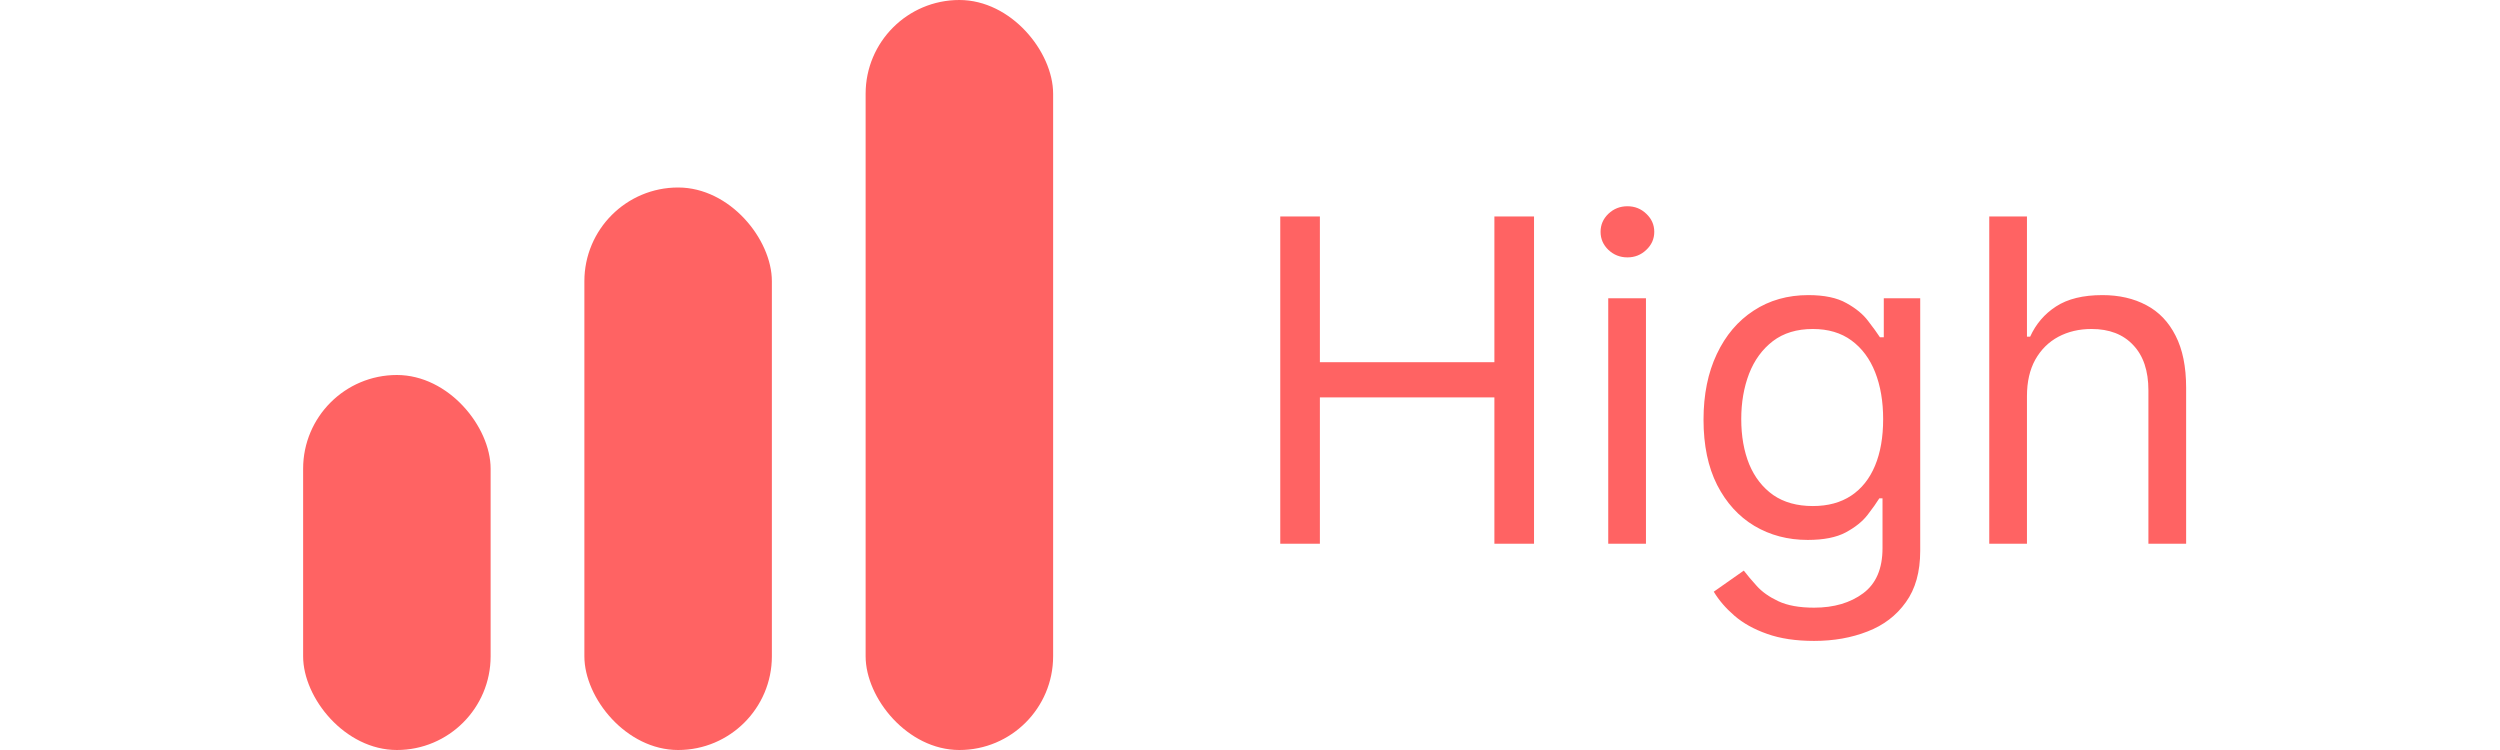 <svg width="80" height="24" viewBox="0 0 101 40" fill="none" xmlns="http://www.w3.org/2000/svg">
<rect x="30" width="10" height="40" rx="5" fill="#FF6363"/>
<rect y="20" width="10" height="20" rx="5" fill="#FF6363"/>
<rect x="15" y="10" width="10" height="30" rx="5" fill="#FF6363"/>
<path d="M52.114 29V11.546H54.227V19.318H63.534V11.546H65.648V29H63.534V21.193H54.227V29H52.114ZM69.606 29V15.909H71.618V29H69.606ZM70.629 13.727C70.237 13.727 69.899 13.594 69.615 13.327C69.337 13.06 69.197 12.739 69.197 12.364C69.197 11.989 69.337 11.668 69.615 11.401C69.899 11.133 70.237 11 70.629 11C71.021 11 71.356 11.133 71.635 11.401C71.919 11.668 72.061 11.989 72.061 12.364C72.061 12.739 71.919 13.06 71.635 13.327C71.356 13.594 71.021 13.727 70.629 13.727ZM80.586 34.182C79.614 34.182 78.779 34.057 78.08 33.807C77.381 33.562 76.799 33.239 76.333 32.835C75.873 32.438 75.506 32.011 75.234 31.557L76.836 30.432C77.018 30.671 77.248 30.943 77.526 31.25C77.805 31.562 78.185 31.832 78.668 32.06C79.157 32.293 79.796 32.409 80.586 32.409C81.643 32.409 82.515 32.153 83.202 31.642C83.89 31.131 84.234 30.329 84.234 29.239V26.579H84.063C83.915 26.818 83.705 27.114 83.433 27.466C83.165 27.812 82.779 28.122 82.273 28.395C81.773 28.662 81.097 28.796 80.245 28.796C79.188 28.796 78.239 28.546 77.398 28.046C76.563 27.546 75.901 26.818 75.413 25.864C74.93 24.909 74.688 23.75 74.688 22.386C74.688 21.046 74.924 19.878 75.396 18.884C75.867 17.884 76.523 17.111 77.364 16.565C78.205 16.014 79.177 15.739 80.279 15.739C81.131 15.739 81.808 15.881 82.308 16.165C82.813 16.443 83.2 16.761 83.467 17.119C83.739 17.472 83.95 17.761 84.097 17.989H84.302V15.909H86.245V29.375C86.245 30.5 85.989 31.415 85.478 32.119C84.972 32.83 84.29 33.349 83.433 33.679C82.58 34.014 81.631 34.182 80.586 34.182ZM80.518 26.989C81.325 26.989 82.006 26.804 82.563 26.435C83.12 26.065 83.543 25.534 83.833 24.841C84.123 24.148 84.268 23.318 84.268 22.352C84.268 21.409 84.126 20.577 83.842 19.855C83.558 19.134 83.137 18.568 82.58 18.159C82.023 17.75 81.336 17.546 80.518 17.546C79.665 17.546 78.955 17.761 78.387 18.193C77.825 18.625 77.401 19.204 77.117 19.932C76.839 20.659 76.7 21.466 76.7 22.352C76.7 23.261 76.842 24.065 77.126 24.764C77.415 25.457 77.842 26.003 78.404 26.401C78.972 26.793 79.677 26.989 80.518 26.989ZM91.938 21.125V29H89.927V11.546H91.938V17.954H92.109C92.415 17.278 92.876 16.741 93.489 16.344C94.109 15.94 94.933 15.739 95.961 15.739C96.853 15.739 97.634 15.918 98.305 16.276C98.975 16.628 99.495 17.171 99.864 17.903C100.239 18.631 100.427 19.557 100.427 20.682V29H98.415V20.818C98.415 19.778 98.146 18.974 97.606 18.406C97.072 17.832 96.33 17.546 95.381 17.546C94.722 17.546 94.131 17.685 93.609 17.963C93.092 18.241 92.683 18.648 92.381 19.182C92.086 19.716 91.938 20.364 91.938 21.125Z" fill="#FF6363"/>
</svg>
